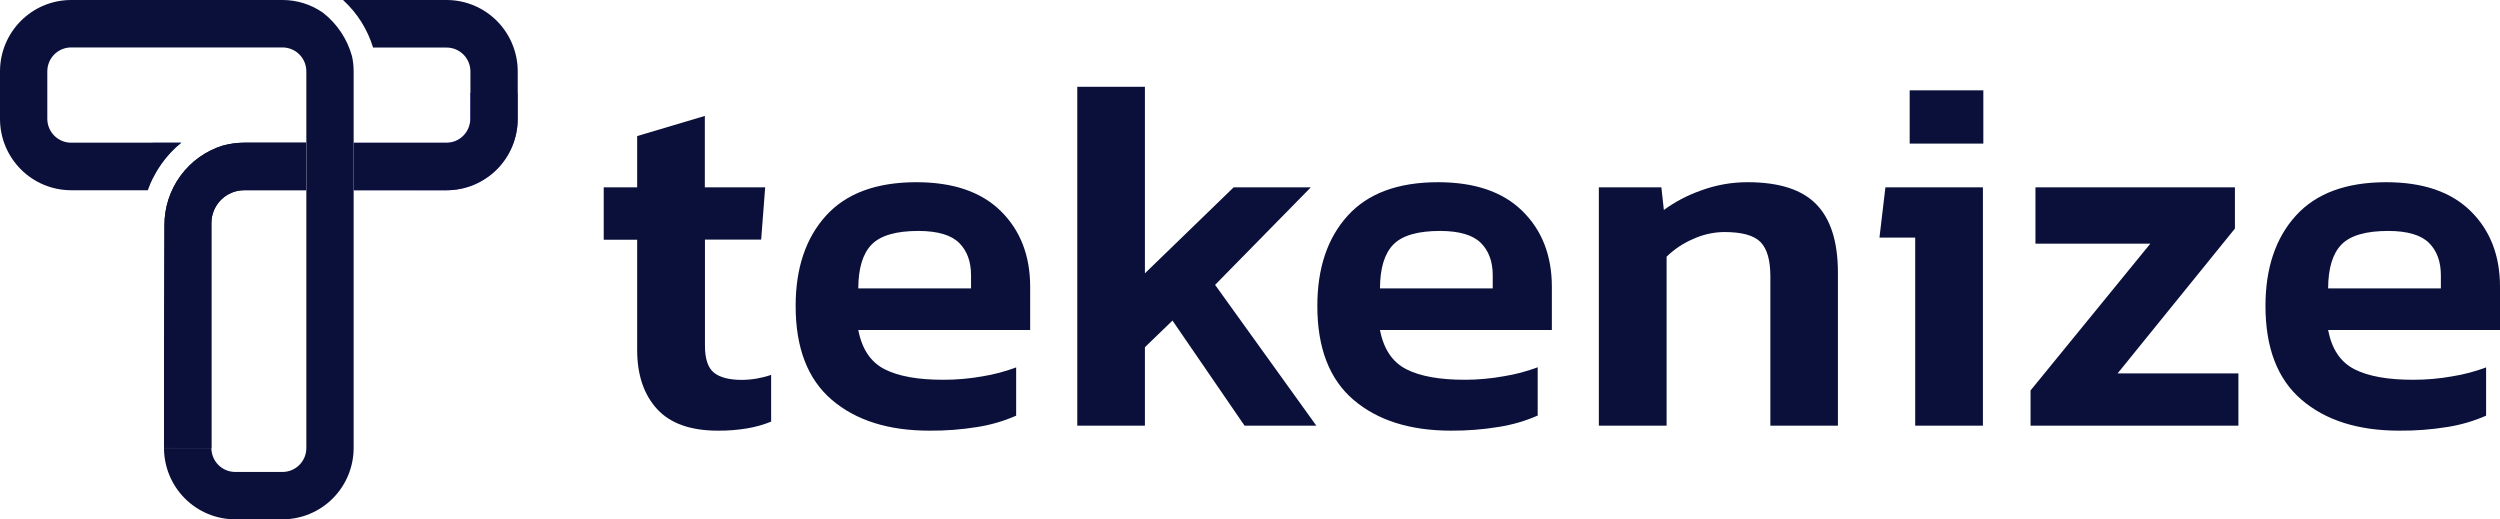 <svg width="207" height="43" viewBox="0 0 207 43" fill="none" xmlns="http://www.w3.org/2000/svg">
<g clip-path="url(#clip0_575_2498)">
<path d="M59.447 35.659C57.179 35.659 55.499 35.062 54.406 33.869C53.313 32.675 52.763 31.052 52.757 28.999V19.848H49.988V15.512H52.757V11.266L58.36 9.599V15.512H63.357L63.024 19.84H58.37V28.625C58.37 29.707 58.616 30.449 59.109 30.851C59.602 31.254 60.377 31.455 61.432 31.455C62.255 31.449 63.072 31.308 63.85 31.039V34.91C63.209 35.169 62.541 35.358 61.858 35.471C61.061 35.603 60.255 35.666 59.447 35.659V35.659Z" fill="#0A103A"/>
<path d="M76.958 35.659C73.556 35.659 70.859 34.806 68.867 33.1C66.875 31.393 65.879 28.805 65.879 25.336C65.879 22.203 66.716 19.712 68.389 17.862C70.062 16.012 72.558 15.087 75.878 15.087C78.922 15.087 81.252 15.885 82.87 17.481C84.487 19.077 85.296 21.165 85.298 23.743V27.325H71.066C71.37 28.904 72.096 29.987 73.245 30.572C74.394 31.157 76.019 31.448 78.119 31.445C79.198 31.446 80.274 31.352 81.336 31.163C82.292 31.01 83.23 30.761 84.137 30.421V34.418C83.113 34.867 82.036 35.182 80.932 35.355C79.618 35.568 78.289 35.67 76.958 35.659V35.659ZM71.066 23.879H80.402V22.796C80.402 21.658 80.073 20.763 79.416 20.11C78.758 19.457 77.638 19.127 76.055 19.121C74.202 19.121 72.908 19.495 72.175 20.244C71.442 20.992 71.072 22.204 71.066 23.879V23.879Z" fill="#0A103A"/>
<path d="M89.198 35.244V7.185H94.799V22.63L102.145 15.512H108.535L100.609 23.587L108.991 35.244H103.048L97.082 26.543L94.799 28.749V35.244H89.198Z" fill="#0A103A"/>
<path d="M120.154 35.659C116.752 35.659 114.055 34.806 112.063 33.1C110.071 31.393 109.075 28.805 109.075 25.336C109.075 22.203 109.912 19.712 111.585 17.862C113.258 16.012 115.754 15.087 119.072 15.087C122.114 15.087 124.444 15.885 126.063 17.481C127.682 19.077 128.492 21.165 128.494 23.743V27.325H114.262C114.566 28.904 115.293 29.987 116.441 30.572C117.59 31.157 119.215 31.448 121.315 31.445C122.39 31.442 123.462 31.345 124.52 31.153C125.476 31 126.414 30.751 127.321 30.411V34.408C126.297 34.857 125.22 35.172 124.116 35.345C122.806 35.561 121.481 35.666 120.154 35.659V35.659ZM114.262 23.879H123.598V22.796C123.598 21.658 123.269 20.763 122.612 20.11C121.954 19.457 120.834 19.127 119.252 19.121C117.398 19.121 116.104 19.495 115.371 20.244C114.638 20.992 114.269 22.204 114.262 23.879V23.879Z" fill="#0A103A"/>
<path d="M132.384 35.244V15.512H137.561L137.768 17.385C138.701 16.704 139.729 16.164 140.818 15.782C142.063 15.318 143.382 15.083 144.71 15.087C147.312 15.087 149.207 15.698 150.395 16.92C151.584 18.141 152.179 20.029 152.18 22.581V35.244H146.586V22.878C146.586 21.546 146.316 20.602 145.775 20.046C145.235 19.49 144.232 19.212 142.768 19.212C141.872 19.221 140.988 19.42 140.174 19.796C139.365 20.143 138.626 20.637 137.995 21.253V35.244H132.384Z" fill="#0A103A"/>
<path d="M158.578 35.244V19.675H155.619L156.112 15.512H164.186V35.244H158.578ZM158.121 11.889V7.477H164.22V11.889H158.121Z" fill="#0A103A"/>
<path d="M168.13 35.244V32.328L178.048 20.174H168.535V15.512H185.052V18.925L175.339 30.916H185.34V35.244H168.13Z" fill="#0A103A"/>
<path d="M198.66 35.659C195.258 35.659 192.561 34.806 190.569 33.1C188.577 31.393 187.581 28.805 187.581 25.336C187.581 22.203 188.418 19.712 190.091 17.862C191.764 16.012 194.26 15.087 197.58 15.087C200.622 15.087 202.953 15.885 204.572 17.481C206.191 19.077 207 21.165 207 23.743V27.325H192.768C193.07 28.904 193.796 29.987 194.945 30.572C196.094 31.157 197.719 31.448 199.821 31.445C200.9 31.446 201.976 31.352 203.038 31.163C203.997 31.01 204.939 30.761 205.849 30.421V34.418C204.825 34.867 203.748 35.181 202.644 35.355C201.327 35.568 199.994 35.67 198.66 35.659V35.659ZM192.768 23.879H202.104V22.796C202.104 21.658 201.775 20.763 201.118 20.11C200.46 19.457 199.34 19.127 197.755 19.121C195.901 19.121 194.609 19.495 193.877 20.244C193.146 20.992 192.776 22.204 192.768 23.879V23.879Z" fill="#0A103A"/>
<path d="M15.011 11.815H12.644V14.783C13.208 13.632 14.016 12.619 15.011 11.815V11.815Z" fill="url(#paint0_linear_575_2498)"/>
<path d="M29.149 4.667C28.755 3.23 27.908 1.959 26.733 1.046C25.752 0.364 24.587 -0.001 23.393 1.14104e-06H5.889C4.328 0.001 2.831 0.623 1.727 1.73C0.622 2.838 0.001 4.34 0 5.906L0 9.846C0.001 11.412 0.622 12.914 1.726 14.021C2.829 15.128 4.326 15.751 5.887 15.752H12.238C12.782 14.208 13.742 12.845 15.011 11.815H5.889C5.366 11.815 4.865 11.606 4.495 11.235C4.125 10.864 3.917 10.361 3.917 9.836V5.906C3.917 5.381 4.125 4.878 4.495 4.507C4.865 4.136 5.366 3.928 5.889 3.928H23.393C23.916 3.928 24.418 4.136 24.787 4.507C25.157 4.878 25.365 5.381 25.365 5.906V37.099C25.365 37.624 25.157 38.127 24.787 38.498C24.418 38.869 23.916 39.077 23.393 39.077H19.476C18.952 39.077 18.451 38.869 18.081 38.498C17.711 38.127 17.503 37.624 17.503 37.099H13.579C13.582 38.666 14.205 40.167 15.31 41.273C16.416 42.38 17.914 43.001 19.476 43H23.393C24.953 42.998 26.449 42.376 27.552 41.27C28.656 40.164 29.278 38.664 29.282 37.099V5.906C29.282 5.49 29.237 5.074 29.149 4.667V4.667Z" fill="#0A103A"/>
<path d="M17.503 30.698C17.503 29.518 17.503 28.225 17.503 26.882V24.854C17.503 22.756 17.503 20.575 17.503 18.47C17.503 17.749 17.789 17.057 18.298 16.547C18.806 16.036 19.496 15.75 20.215 15.75H25.345V11.815H20.215C19.628 11.816 19.044 11.895 18.477 12.05H18.46C17.056 12.483 15.828 13.358 14.956 14.544C14.084 15.729 13.614 17.165 13.616 18.638C13.616 18.725 13.616 18.809 13.616 18.886L13.581 30.691C13.581 34.438 13.581 37.084 13.581 37.084L17.503 37.099C17.503 37.049 17.503 34.415 17.503 30.698Z" fill="#0A103A"/>
<path d="M17.503 30.698C17.503 29.518 17.503 28.225 17.503 26.882V24.854C17.503 22.756 17.503 20.575 17.503 18.47C17.503 17.749 17.789 17.057 18.298 16.547C18.806 16.036 19.496 15.75 20.215 15.75H25.345V11.815H20.215C19.628 11.816 19.044 11.895 18.477 12.05H18.46C17.056 12.483 15.828 13.358 14.956 14.544C14.084 15.729 13.614 17.165 13.616 18.638C13.616 18.725 13.616 18.809 13.616 18.886L13.581 30.691C13.581 34.438 13.581 37.084 13.581 37.084L17.503 37.099C17.503 37.049 17.503 34.415 17.503 30.698Z" fill="#0A103A"/>
<path d="M36.979 11.815H29.282V15.752H36.979C38.54 15.751 40.037 15.128 41.141 14.021C42.245 12.914 42.866 11.412 42.868 9.846V7.689H38.934V9.846C38.931 10.366 38.725 10.864 38.359 11.233C37.993 11.601 37.497 11.81 36.979 11.815V11.815Z" fill="url(#paint1_linear_575_2498)"/>
<path d="M36.979 0H28.424V0.022C29.581 1.082 30.433 2.434 30.89 3.937H36.979C37.502 3.937 38.004 4.146 38.373 4.517C38.743 4.888 38.951 5.391 38.951 5.916V9.846C38.951 10.371 38.743 10.874 38.373 11.245C38.004 11.616 37.502 11.825 36.979 11.825H29.282V15.752H36.979C38.54 15.751 40.037 15.128 41.141 14.021C42.245 12.914 42.866 11.412 42.868 9.846V5.906C42.866 4.34 42.245 2.838 41.141 1.731C40.037 0.624 38.54 0.001 36.979 0V0Z" fill="#0A103A"/>
</g>
<defs>
<linearGradient id="paint0_linear_575_2498" x1="3.883" y1="-0.913" x2="31.497" y2="38.283" gradientUnits="userSpaceOnUse">
<stop offset="0.03" stop-color="#64B3DE"/>
<stop offset="1" stop-color="#7727BA"/>
</linearGradient>
<linearGradient id="paint1_linear_575_2498" x1="19.517" y1="-11.928" x2="47.132" y2="27.268" gradientUnits="userSpaceOnUse">
<stop offset="0.03" stop-color="#64B3DE"/>
<stop offset="1" stop-color="#7727BA"/>
</linearGradient>
<clipPath id="clip0_575_2498">
<rect width="207" height="43" fill="white"/>
</clipPath>
</defs>
</svg>
